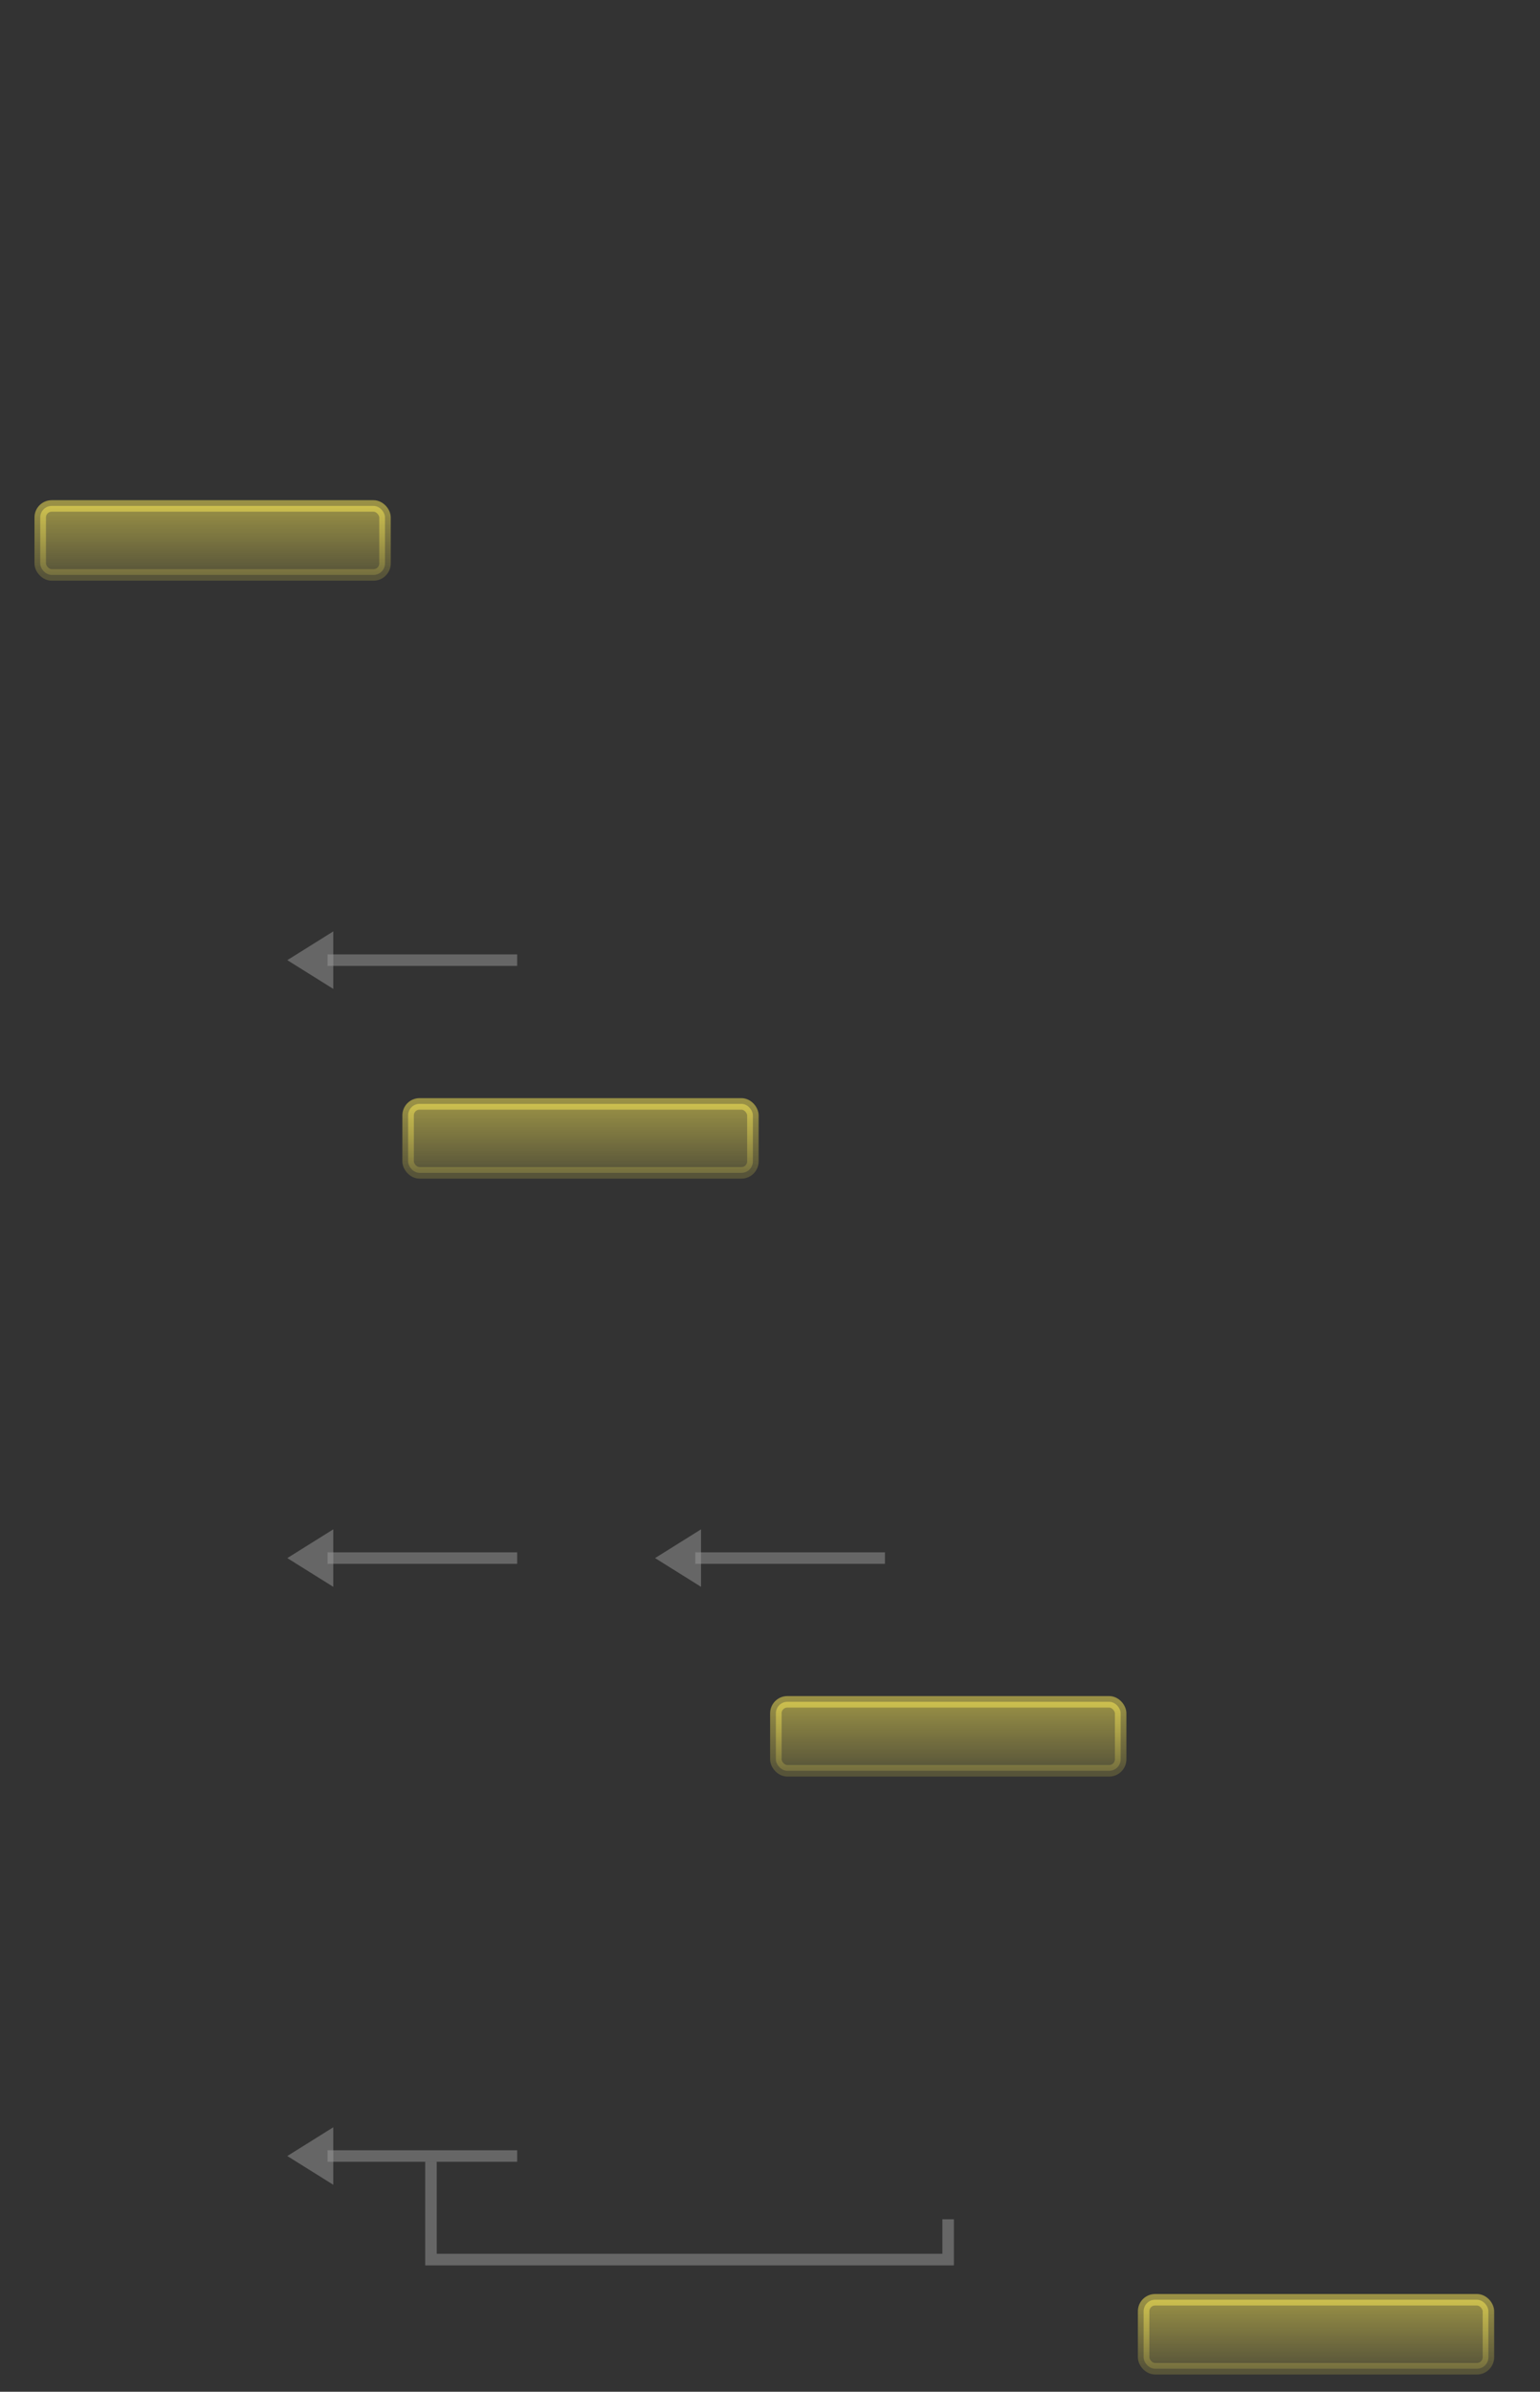 <svg width="134" height="208" fill="none" xmlns="http://www.w3.org/2000/svg"><rect width="100%" height="100%" fill="#333333" stroke="none"/><path opacity=".5" d="M38 188h-1v9.012h46V193h-1v3H38v-8Z" fill="#fff" fill-opacity=".5"/><g opacity=".5" fill="#fff" fill-opacity=".5"><path fill-rule="evenodd" clip-rule="evenodd" d="M29 188v2l-4-2.5 4-2.5v3Z"/><path d="M45 188H28.5v-1H45v1Z"/></g><rect x="99.511" y="200" width="30" height="6" rx="1" fill="url(#a)" fill-opacity=".5"/><rect x="99.511" y="200" width="30" height="6" rx="1" stroke="url(#b)" stroke-opacity=".5"/><g opacity=".5" fill="#fff" fill-opacity=".5"><path fill-rule="evenodd" clip-rule="evenodd" d="M61 136v2l-4-2.5 4-2.5v3Z"/><path d="M77 136H60.5v-1H77v1Z"/></g><g opacity=".5" fill="#fff" fill-opacity=".5"><path fill-rule="evenodd" clip-rule="evenodd" d="M29 136v2l-4-2.5 4-2.5v3Z"/><path d="M45 136H28.5v-1H45v1Z"/></g><rect x="67.511" y="148" width="30" height="6" rx="1" fill="url(#c)" fill-opacity=".5"/><rect x="67.511" y="148" width="30" height="6" rx="1" stroke="url(#d)" stroke-opacity=".5"/><g opacity=".5" fill="#fff" fill-opacity=".5"><path fill-rule="evenodd" clip-rule="evenodd" d="M29 84v2l-4-2.5 4-2.5v3Z"/><path d="M45 84H28.5v-1H45v1Z"/></g><rect x="35.511" y="96" width="30" height="6" rx="1" fill="url(#e)" fill-opacity=".5"/><rect x="35.511" y="96" width="30" height="6" rx="1" stroke="url(#f)" stroke-opacity=".5"/><rect x="3.5" y="44" width="30" height="6" rx="1" fill="url(#g)" fill-opacity=".5"/><rect x="3.5" y="44" width="30" height="6" rx="1" stroke="url(#h)" stroke-opacity=".5"/><defs><linearGradient id="a" x1="114.511" y1="200" x2="114.511" y2="206" gradientUnits="userSpaceOnUse"><stop stop-color="#FFEE58"/><stop offset="1" stop-color="#FFEE58" stop-opacity=".35"/></linearGradient><linearGradient id="b" x1="114.511" y1="200" x2="114.511" y2="206" gradientUnits="userSpaceOnUse"><stop stop-color="#FFEE58"/><stop offset="1" stop-color="#FFEE58" stop-opacity=".35"/></linearGradient><linearGradient id="c" x1="82.511" y1="148" x2="82.511" y2="154" gradientUnits="userSpaceOnUse"><stop stop-color="#FFEE58"/><stop offset="1" stop-color="#FFEE58" stop-opacity=".35"/></linearGradient><linearGradient id="d" x1="82.511" y1="148" x2="82.511" y2="154" gradientUnits="userSpaceOnUse"><stop stop-color="#FFEE58"/><stop offset="1" stop-color="#FFEE58" stop-opacity=".35"/></linearGradient><linearGradient id="e" x1="50.511" y1="96" x2="50.511" y2="102" gradientUnits="userSpaceOnUse"><stop stop-color="#FFEE58"/><stop offset="1" stop-color="#FFEE58" stop-opacity=".35"/></linearGradient><linearGradient id="f" x1="50.511" y1="96" x2="50.511" y2="102" gradientUnits="userSpaceOnUse"><stop stop-color="#FFEE58"/><stop offset="1" stop-color="#FFEE58" stop-opacity=".35"/></linearGradient><linearGradient id="g" x1="18.5" y1="44" x2="18.5" y2="50" gradientUnits="userSpaceOnUse"><stop stop-color="#FFEE58"/><stop offset="1" stop-color="#FFEE58" stop-opacity=".35"/></linearGradient><linearGradient id="h" x1="18.5" y1="44" x2="18.5" y2="50" gradientUnits="userSpaceOnUse"><stop stop-color="#FFEE58"/><stop offset="1" stop-color="#FFEE58" stop-opacity=".35"/></linearGradient></defs></svg>